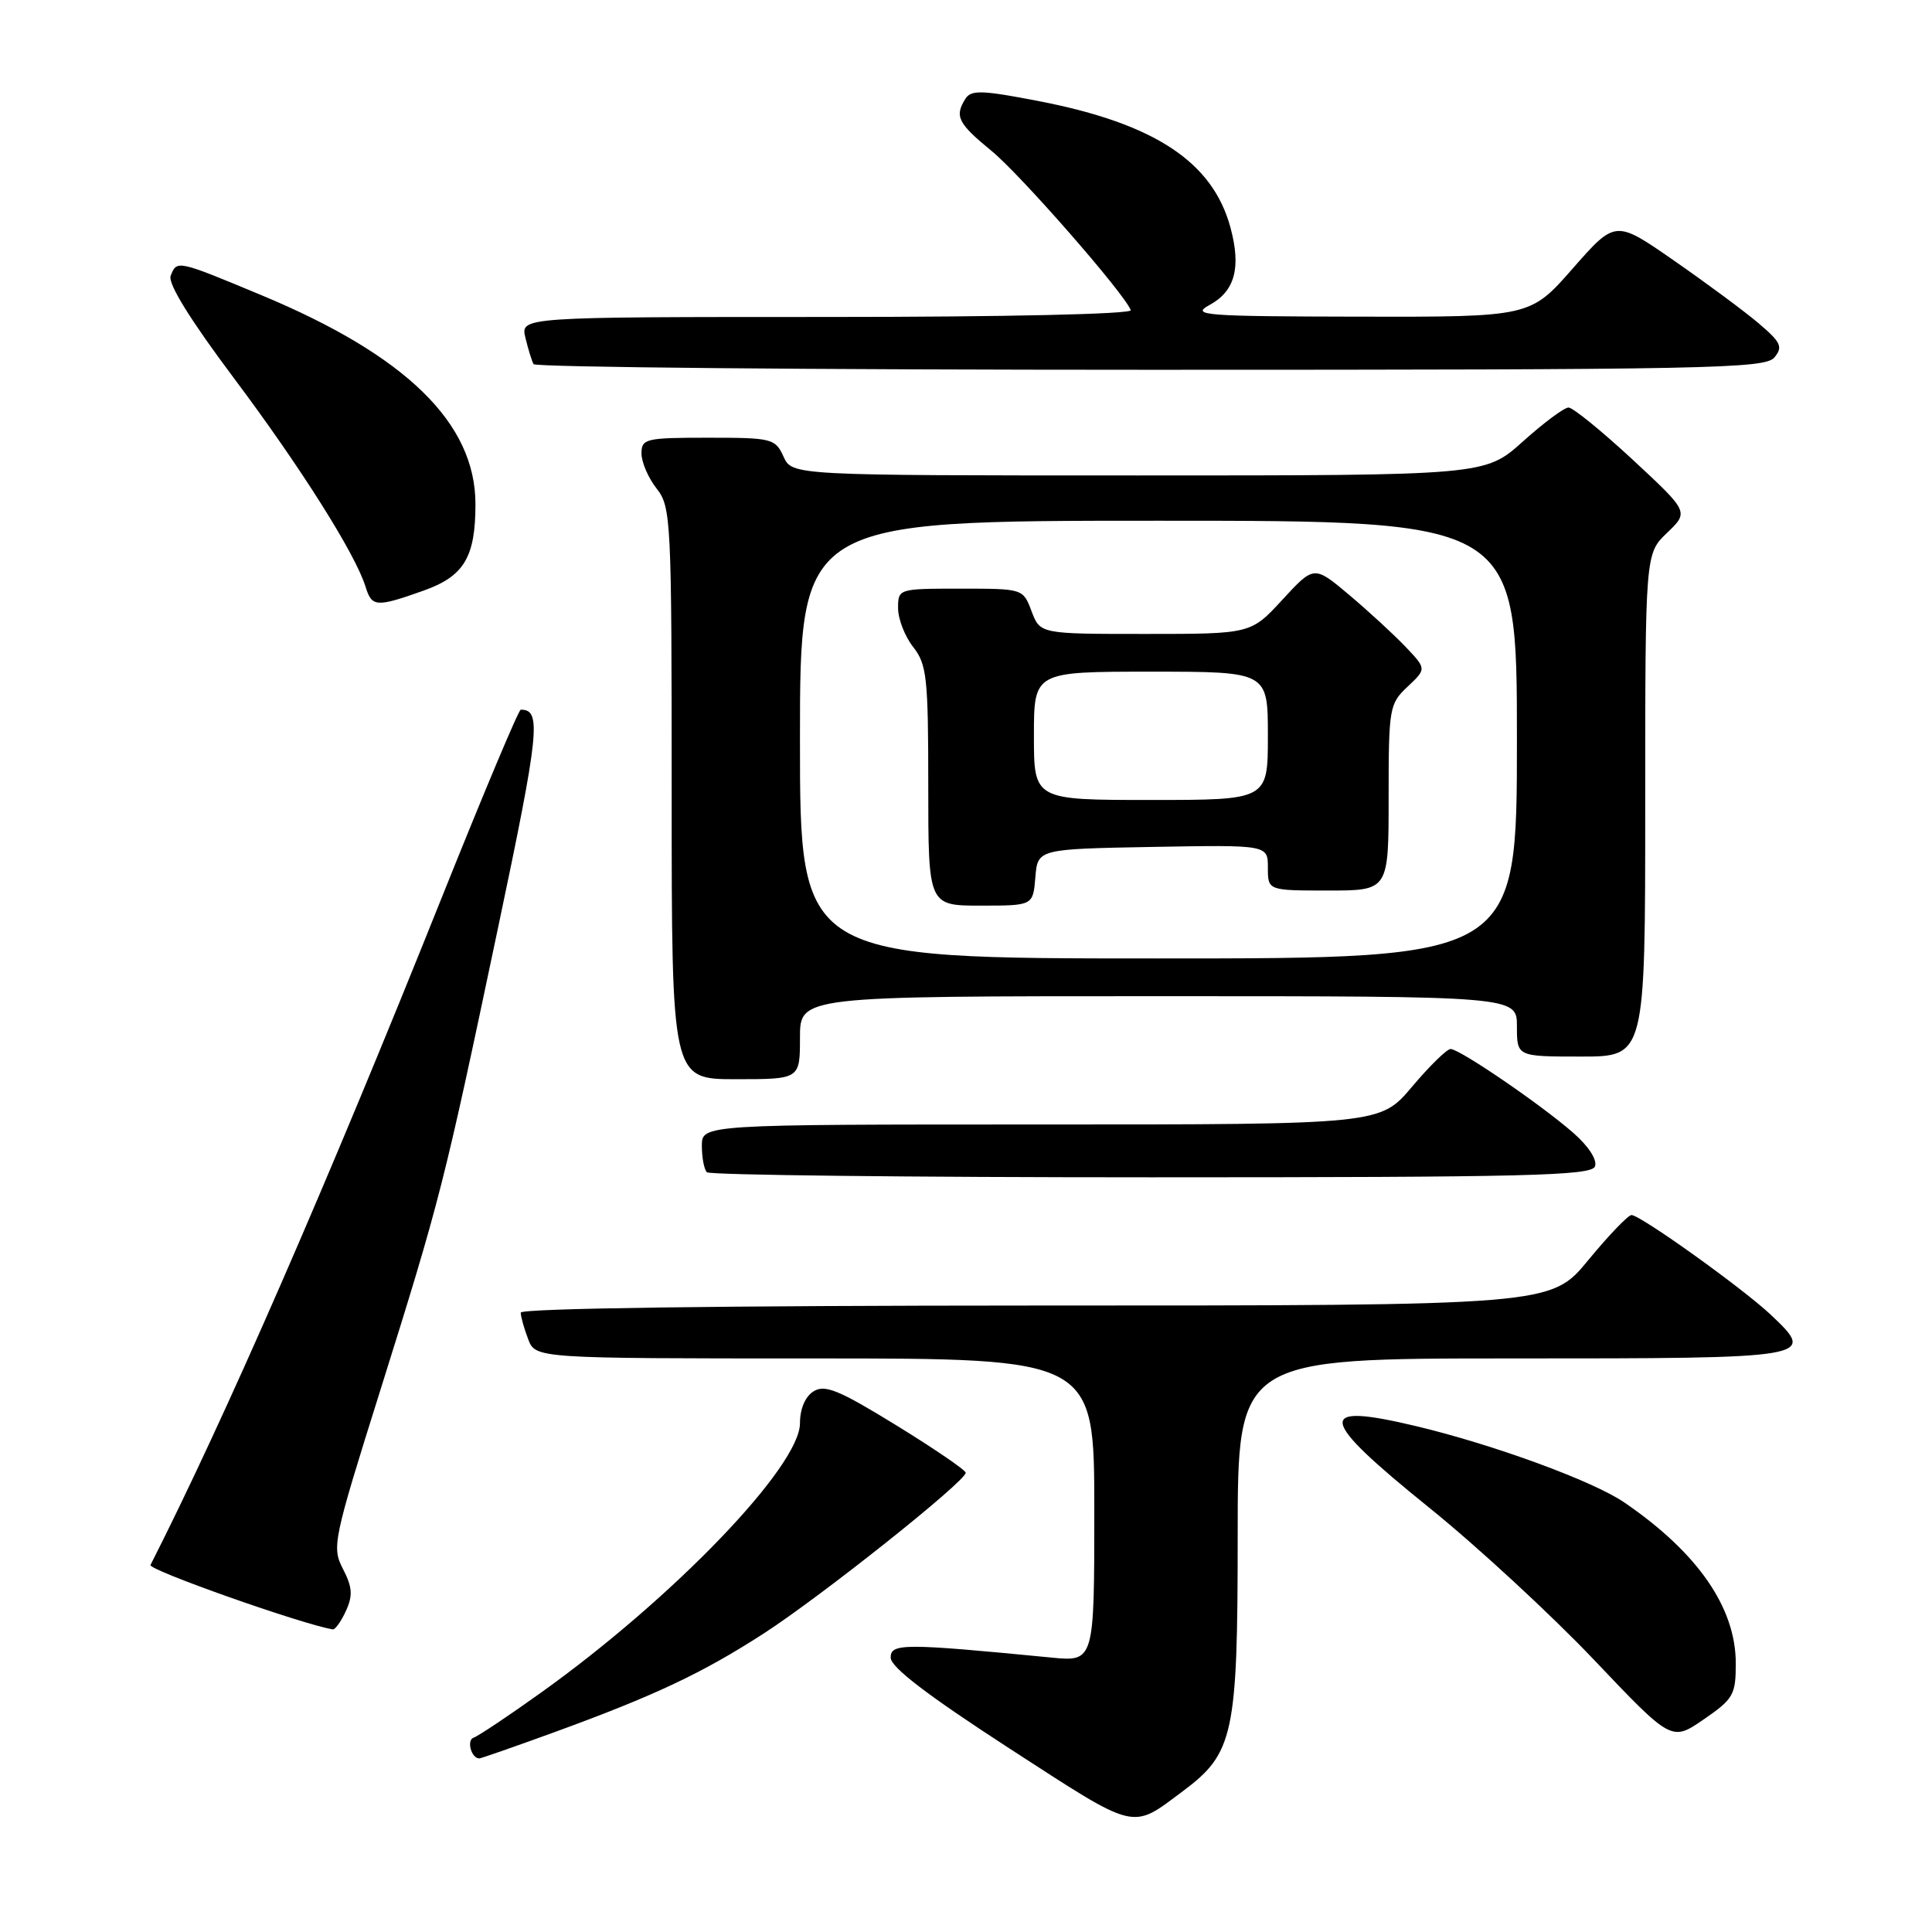 <?xml version="1.0" encoding="UTF-8" standalone="no"?>
<!DOCTYPE svg PUBLIC "-//W3C//DTD SVG 1.1//EN" "http://www.w3.org/Graphics/SVG/1.1/DTD/svg11.dtd" >
<svg xmlns="http://www.w3.org/2000/svg" xmlns:xlink="http://www.w3.org/1999/xlink" version="1.1" viewBox="0 0 256 256">
 <g >
 <path fill="currentColor"
d=" M 156.76 237.32 C 163.47 232.31 164.00 229.85 164.00 203.54 C 164.00 180.00 164.00 180.00 200.39 180.00 C 240.46 180.00 240.71 179.96 234.67 174.24 C 230.98 170.75 217.37 161.00 216.18 161.00 C 215.74 161.00 213.15 163.70 210.44 166.99 C 205.50 172.99 205.50 172.99 137.25 172.99 C 95.59 173.00 69.00 173.36 69.00 173.93 C 69.00 174.45 69.44 176.02 69.98 177.43 C 70.95 180.00 70.95 180.00 107.98 180.00 C 145.00 180.00 145.00 180.00 145.00 200.10 C 145.00 220.20 145.00 220.20 139.25 219.63 C 119.72 217.73 118.00 217.73 118.02 219.66 C 118.04 220.93 122.96 224.68 133.74 231.67 C 150.86 242.75 149.82 242.49 156.76 237.32 Z  M 73.20 229.62 C 86.71 224.70 93.02 221.73 101.22 216.43 C 108.87 211.48 128.03 196.23 127.96 195.14 C 127.94 194.79 123.80 191.96 118.76 188.86 C 111.17 184.19 109.30 183.42 107.80 184.36 C 106.69 185.05 106.00 186.68 106.00 188.59 C 106.00 194.29 89.24 211.73 71.69 224.28 C 67.39 227.36 63.37 230.04 62.76 230.25 C 61.79 230.57 62.45 233.00 63.51 233.00 C 63.72 233.00 68.09 231.48 73.20 229.62 Z  M 230.00 220.41 C 230.00 213.02 224.96 205.74 215.24 199.09 C 211.12 196.26 197.95 191.43 187.64 188.97 C 174.21 185.77 174.55 187.81 189.43 199.82 C 195.72 204.89 205.50 213.93 211.18 219.90 C 221.49 230.76 221.49 230.76 225.75 227.83 C 229.69 225.12 230.00 224.57 230.00 220.41 Z  M 45.84 213.45 C 46.77 211.41 46.69 210.31 45.45 207.90 C 43.95 205.01 44.13 204.14 50.40 184.20 C 58.36 158.82 58.79 157.14 65.98 123.00 C 71.49 96.87 71.78 94.01 69.00 94.04 C 68.72 94.04 64.05 105.17 58.60 118.77 C 43.30 157.02 29.79 187.96 19.94 207.37 C 19.61 208.02 40.05 215.24 44.09 215.90 C 44.41 215.96 45.20 214.85 45.84 213.45 Z  M 211.34 154.56 C 211.67 153.70 210.51 151.90 208.48 150.12 C 204.23 146.39 193.42 139.00 192.21 139.00 C 191.72 139.00 189.42 141.25 187.10 144.00 C 182.88 149.00 182.88 149.00 137.94 149.00 C 93.00 149.00 93.00 149.00 93.00 151.83 C 93.00 153.39 93.30 154.97 93.67 155.33 C 94.03 155.70 120.54 156.00 152.56 156.00 C 202.37 156.00 210.87 155.79 211.34 154.56 Z  M 106.00 137.50 C 106.00 132.00 106.00 132.00 153.50 132.00 C 201.00 132.00 201.00 132.00 201.00 136.00 C 201.00 140.00 201.00 140.00 209.50 140.00 C 218.00 140.00 218.00 140.00 218.00 106.69 C 218.00 73.37 218.00 73.37 220.90 70.60 C 223.79 67.83 223.79 67.83 216.34 60.91 C 212.24 57.11 208.41 54.00 207.84 54.00 C 207.26 54.00 204.54 56.03 201.79 58.50 C 196.78 63.00 196.78 63.00 150.87 63.00 C 104.96 63.00 104.96 63.00 103.82 60.50 C 102.73 58.11 102.30 58.00 93.84 58.00 C 85.54 58.00 85.00 58.13 85.00 60.09 C 85.00 61.24 85.90 63.33 87.00 64.73 C 88.92 67.17 89.00 68.78 89.00 105.13 C 89.00 143.00 89.00 143.00 97.50 143.00 C 106.00 143.00 106.00 143.00 106.00 137.50 Z  M 56.10 78.27 C 61.49 76.36 63.00 73.84 63.00 66.80 C 63.00 56.06 53.81 47.09 34.61 39.10 C 23.44 34.45 23.43 34.44 22.61 36.56 C 22.23 37.57 25.20 42.37 30.96 50.06 C 39.83 61.89 47.10 73.41 48.44 77.75 C 49.27 80.45 49.84 80.49 56.10 78.27 Z  M 235.11 47.37 C 236.28 45.96 236.00 45.36 232.98 42.80 C 231.07 41.18 226.02 37.45 221.77 34.50 C 214.05 29.14 214.05 29.14 208.40 35.57 C 202.76 42.00 202.76 42.00 180.13 41.96 C 159.54 41.92 157.75 41.79 160.24 40.43 C 163.63 38.60 164.48 35.49 163.05 30.18 C 160.70 21.45 153.01 16.38 137.66 13.40 C 130.10 11.94 128.68 11.89 127.92 13.09 C 126.46 15.41 126.92 16.34 131.39 20.00 C 135.26 23.18 149.03 38.93 149.83 41.10 C 150.03 41.62 133.29 42.00 109.56 42.00 C 68.96 42.00 68.96 42.00 69.62 44.75 C 69.98 46.26 70.47 47.84 70.70 48.25 C 70.93 48.66 107.71 49.00 152.44 49.00 C 226.33 49.00 233.88 48.85 235.11 47.37 Z  M 106.00 98.00 C 106.00 69.00 106.00 69.00 153.50 69.00 C 201.00 69.00 201.00 69.00 201.00 98.00 C 201.00 127.00 201.00 127.00 153.50 127.00 C 106.00 127.00 106.00 127.00 106.00 98.00 Z  M 137.19 116.25 C 137.50 112.50 137.50 112.50 152.75 112.22 C 168.00 111.95 168.00 111.95 168.00 114.97 C 168.00 118.00 168.00 118.00 176.00 118.00 C 184.00 118.00 184.00 118.00 184.00 105.67 C 184.00 93.81 184.09 93.26 186.51 90.99 C 189.02 88.63 189.02 88.63 186.26 85.72 C 184.74 84.12 181.39 81.04 178.81 78.86 C 174.12 74.91 174.12 74.91 169.93 79.46 C 165.75 84.00 165.75 84.00 151.79 84.00 C 137.83 84.00 137.83 84.00 136.69 81.00 C 135.56 78.00 135.56 78.00 127.28 78.00 C 119.04 78.00 119.00 78.01 119.00 80.59 C 119.00 82.02 119.90 84.33 121.00 85.73 C 122.81 88.03 123.00 89.78 123.00 104.13 C 123.00 120.00 123.00 120.00 129.94 120.00 C 136.88 120.00 136.88 120.00 137.19 116.25 Z  M 137.00 97.50 C 137.00 89.00 137.00 89.00 152.50 89.00 C 168.00 89.00 168.00 89.00 168.00 97.50 C 168.00 106.00 168.00 106.00 152.50 106.00 C 137.00 106.00 137.00 106.00 137.00 97.50 Z "/>
</g>
</svg>